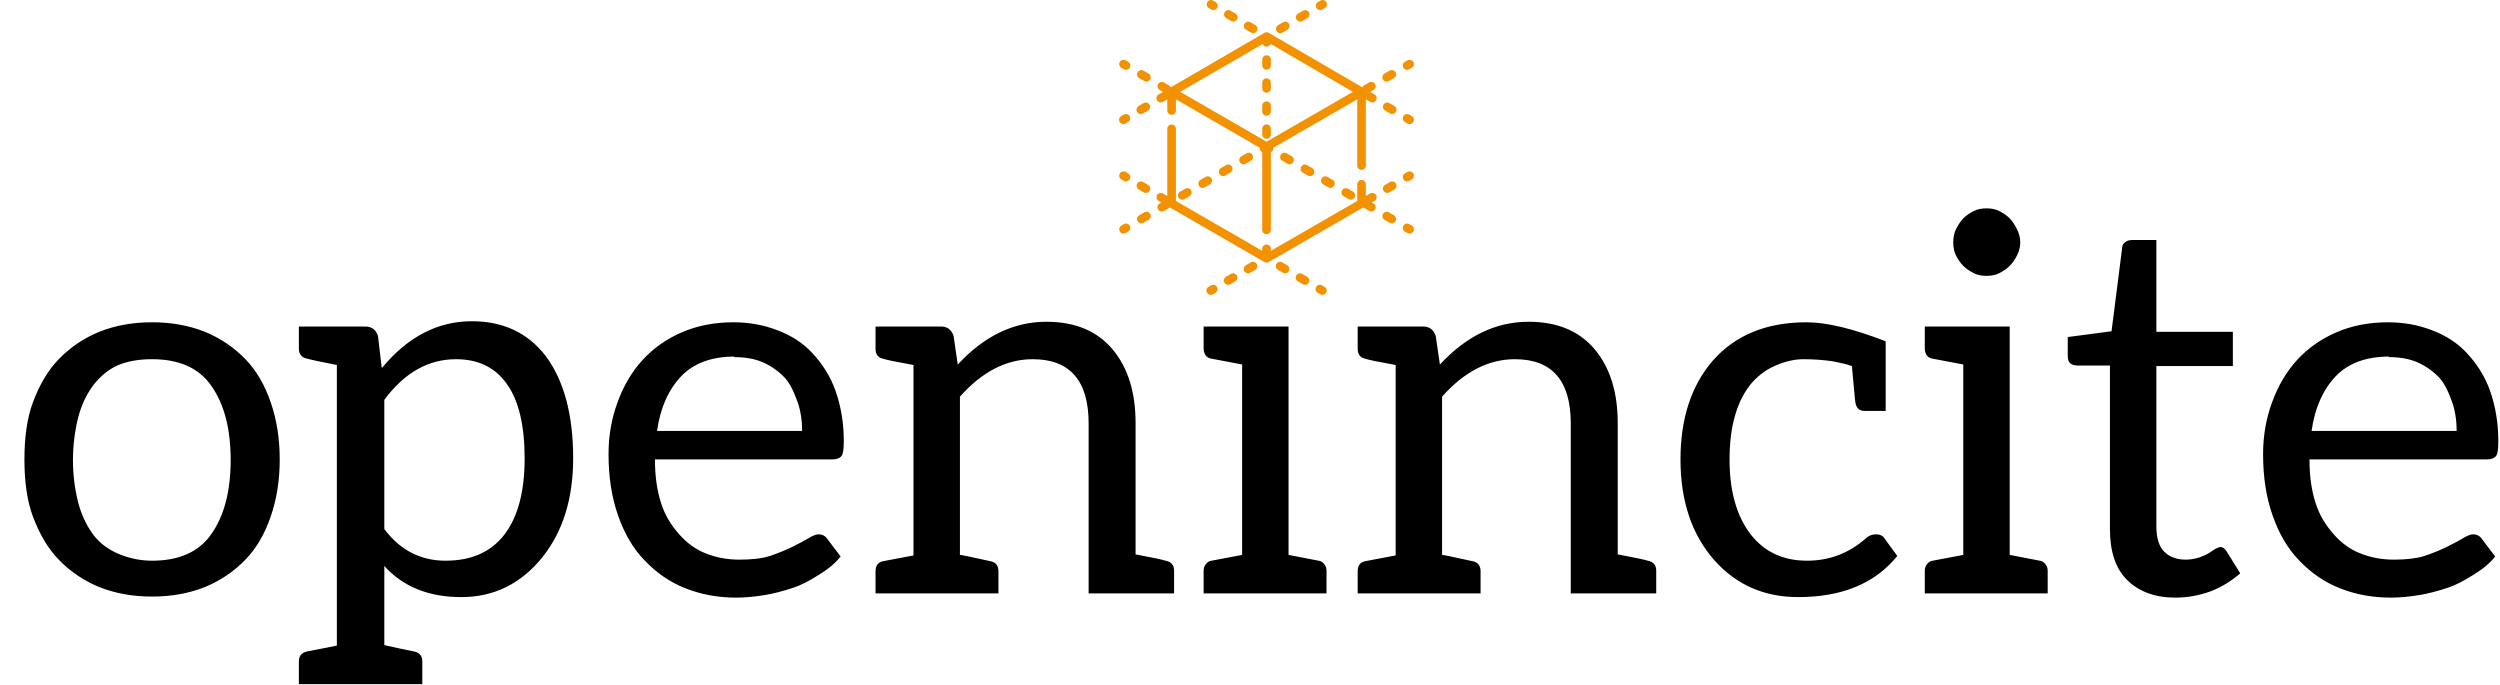 <svg width="1365" height="374" viewBox="0 0 1365 374" fill="none" xmlns="http://www.w3.org/2000/svg">
<path d="M615.984 33.738L614.623 32.952C613.496 32.3 612.054 32.687 611.403 33.815C610.753 34.943 611.139 36.386 612.266 37.036L613.627 37.823C613.999 38.037 614.404 38.139 614.804 38.139C615.618 38.139 616.411 37.716 616.847 36.959C617.498 35.831 617.111 34.389 615.984 33.738Z" fill="#F39200"/>
<path d="M627.146 40.184L624.356 38.573C623.229 37.92 621.787 38.308 621.136 39.436C620.485 40.564 620.872 42.006 621.999 42.657L624.79 44.269C625.161 44.484 625.566 44.585 625.966 44.585C626.781 44.585 627.573 44.162 628.01 43.405C628.66 42.278 628.274 40.835 627.146 40.184Z" fill="#F39200"/>
<path d="M716.441 91.754L713.651 90.142C712.523 89.49 711.081 89.878 710.431 91.006C709.78 92.134 710.166 93.576 711.294 94.227L714.084 95.839C714.456 96.053 714.861 96.155 715.261 96.155C716.075 96.155 716.867 95.732 717.304 94.975C717.955 93.847 717.569 92.405 716.441 91.754Z" fill="#F39200"/>
<path d="M738.765 104.646L735.974 103.035C734.847 102.383 733.405 102.77 732.754 103.898C732.103 105.026 732.49 106.469 733.618 107.12L736.408 108.731C736.779 108.946 737.184 109.048 737.584 109.048C738.399 109.048 739.191 108.624 739.628 107.868C740.279 106.74 739.893 105.297 738.765 104.646Z" fill="#F39200"/>
<path d="M727.603 98.2L724.812 96.589C723.685 95.936 722.244 96.323 721.592 97.452C720.941 98.58 721.328 100.022 722.456 100.673L725.246 102.285C725.617 102.5 726.022 102.601 726.422 102.601C727.237 102.601 728.029 102.178 728.466 101.421C729.117 100.293 728.73 98.851 727.603 98.2Z" fill="#F39200"/>
<path d="M705.279 85.308L702.489 83.696C701.361 83.044 699.92 83.431 699.269 84.559C698.618 85.688 699.004 87.13 700.132 87.781L702.922 89.392C703.293 89.607 703.699 89.709 704.099 89.709C704.913 89.709 705.706 89.285 706.142 88.529C706.793 87.401 706.407 85.959 705.279 85.308Z" fill="#F39200"/>
<path d="M761.089 117.539L758.298 115.927C757.17 115.275 755.729 115.662 755.078 116.791C754.427 117.919 754.814 119.361 755.941 120.012L758.732 121.624C759.103 121.838 759.508 121.94 759.908 121.94C760.723 121.94 761.515 121.517 761.952 120.76C762.603 119.632 762.216 118.19 761.089 117.539Z" fill="#F39200"/>
<path d="M770.821 123.16L769.46 122.374C768.332 121.721 766.891 122.109 766.24 123.237C765.589 124.365 765.976 125.807 767.103 126.458L768.464 127.244C768.835 127.459 769.24 127.561 769.64 127.561C770.455 127.561 771.247 127.137 771.684 126.381C772.335 125.253 771.949 123.811 770.821 123.16Z" fill="#F39200"/>
<path d="M615.984 94.671L614.623 93.885C613.495 93.234 612.054 93.621 611.403 94.749C610.753 95.878 611.139 97.32 612.267 97.971L613.628 98.757C613.999 98.971 614.404 99.073 614.804 99.073C615.618 99.073 616.411 98.65 616.847 97.893C617.498 96.765 617.111 95.323 615.984 94.671Z" fill="#F39200"/>
<path d="M702.85 144.838L700.136 143.271C699.008 142.62 697.567 143.006 696.916 144.135C696.265 145.263 696.652 146.705 697.779 147.356L700.494 148.924C700.865 149.138 701.27 149.24 701.67 149.24C702.484 149.24 703.277 148.816 703.714 148.06C704.364 146.932 703.978 145.49 702.85 144.838Z" fill="#F39200"/>
<path d="M713.708 151.109L710.994 149.542C709.867 148.891 708.425 149.277 707.774 150.405C707.123 151.533 707.51 152.976 708.638 153.627L711.352 155.194C711.723 155.409 712.128 155.511 712.528 155.511C713.342 155.511 714.135 155.087 714.572 154.331C715.223 153.203 714.836 151.76 713.708 151.109Z" fill="#F39200"/>
<path d="M626.842 100.942L624.128 99.375C623.001 98.724 621.559 99.11 620.908 100.238C620.257 101.366 620.644 102.808 621.771 103.46L624.486 105.028C624.857 105.242 625.262 105.344 625.662 105.344C626.476 105.344 627.269 104.92 627.705 104.164C628.356 103.036 627.97 101.593 626.842 100.942Z" fill="#F39200"/>
<path d="M723.213 156.599L721.852 155.813C720.725 155.162 719.283 155.548 718.633 156.676C717.982 157.804 718.368 159.246 719.495 159.898L720.856 160.684C721.227 160.898 721.633 161 722.033 161C722.847 161 723.64 160.577 724.076 159.82C724.727 158.693 724.341 157.25 723.213 156.599Z" fill="#F39200"/>
<path d="M771.684 33.815C771.033 32.687 769.591 32.301 768.464 32.952L767.103 33.738C765.976 34.389 765.589 35.831 766.24 36.959C766.677 37.716 767.469 38.139 768.284 38.139C768.684 38.139 769.089 38.037 769.46 37.823L770.821 37.037C771.948 36.386 772.335 34.943 771.684 33.815Z" fill="#F39200"/>
<path d="M661.495 97.452C660.844 96.324 659.403 95.937 658.275 96.589L655.485 98.2C654.358 98.851 653.971 100.294 654.622 101.421C655.058 102.178 655.85 102.601 656.665 102.601C657.065 102.601 657.47 102.499 657.841 102.285L660.632 100.673C661.759 100.022 662.146 98.58 661.495 97.452Z" fill="#F39200"/>
<path d="M650.333 103.898C649.682 102.77 648.241 102.383 647.113 103.035L644.323 104.646C643.196 105.297 642.809 106.74 643.46 107.868C643.896 108.625 644.688 109.048 645.503 109.048C645.903 109.048 646.308 108.946 646.68 108.731L649.47 107.12C650.597 106.469 650.984 105.026 650.333 103.898Z" fill="#F39200"/>
<path d="M628.009 116.791C627.358 115.662 625.917 115.276 624.789 115.927L621.999 117.539C620.871 118.19 620.485 119.632 621.136 120.76C621.572 121.517 622.364 121.94 623.179 121.94C623.579 121.94 623.984 121.838 624.356 121.623L627.146 120.012C628.273 119.361 628.66 117.919 628.009 116.791Z" fill="#F39200"/>
<path d="M761.952 39.436C761.3 38.308 759.859 37.922 758.732 38.573L755.941 40.184C754.814 40.835 754.427 42.278 755.078 43.406C755.515 44.162 756.307 44.585 757.122 44.585C757.521 44.585 757.927 44.483 758.298 44.269L761.088 42.657C762.216 42.007 762.602 40.564 761.952 39.436Z" fill="#F39200"/>
<path d="M672.657 91.006C672.006 89.878 670.564 89.491 669.437 90.142L666.647 91.754C665.519 92.405 665.133 93.847 665.784 94.975C666.22 95.732 667.012 96.155 667.827 96.155C668.227 96.155 668.632 96.053 669.003 95.839L671.794 94.227C672.921 93.576 673.307 92.134 672.657 91.006Z" fill="#F39200"/>
<path d="M683.819 84.56C683.168 83.431 681.726 83.044 680.599 83.696L677.809 85.308C676.681 85.959 676.295 87.401 676.945 88.529C677.382 89.286 678.174 89.709 678.989 89.709C679.388 89.709 679.794 89.607 680.165 89.392L682.956 87.781C684.083 87.13 684.469 85.688 683.819 84.56Z" fill="#F39200"/>
<path d="M616.847 123.237C616.196 122.108 614.754 121.722 613.628 122.373L612.267 123.16C611.139 123.81 610.753 125.253 611.404 126.381C611.84 127.138 612.633 127.561 613.447 127.561C613.847 127.561 614.252 127.459 614.623 127.244L615.984 126.458C617.112 125.807 617.498 124.365 616.847 123.237Z" fill="#F39200"/>
<path d="M771.684 94.749C771.033 93.621 769.591 93.234 768.464 93.885L767.103 94.671C765.976 95.322 765.589 96.765 766.24 97.893C766.676 98.65 767.469 99.073 768.283 99.073C768.683 99.073 769.088 98.971 769.46 98.757L770.82 97.971C771.948 97.32 772.334 95.878 771.684 94.749Z" fill="#F39200"/>
<path d="M675.313 150.405C674.662 149.277 673.22 148.891 672.093 149.542L669.379 151.109C668.251 151.76 667.865 153.203 668.516 154.331C668.952 155.088 669.745 155.511 670.559 155.511C670.959 155.511 671.364 155.409 671.735 155.195L674.45 153.627C675.577 152.976 675.964 151.533 675.313 150.405Z" fill="#F39200"/>
<path d="M749.926 111.092L749.013 110.565L750.457 109.731C751.585 109.08 751.971 107.638 751.321 106.509C750.67 105.381 749.228 104.994 748.101 105.645L745.755 107V100.625C745.755 99.322 744.699 98.266 743.398 98.266C742.096 98.266 741.04 99.322 741.04 100.625V109.723L737.244 111.915C737.244 111.916 737.243 111.916 737.243 111.916L734.528 113.484C734.528 113.484 734.528 113.484 734.527 113.484L693.898 136.947V135.843C693.898 134.541 692.843 133.485 691.541 133.485C690.239 133.485 689.184 134.541 689.184 135.843V136.947L642.044 109.723V70.333C642.044 69.03 640.989 67.974 639.687 67.974C638.385 67.974 637.33 69.03 637.33 70.333V106.999L634.986 105.645C633.858 104.994 632.417 105.381 631.766 106.509C631.115 107.637 631.502 109.079 632.629 109.731L634.073 110.565L633.16 111.092C632.033 111.743 631.646 113.185 632.297 114.313C632.733 115.07 633.526 115.493 634.341 115.493C634.741 115.493 635.146 115.391 635.517 115.177L638.307 113.565C638.462 113.476 638.602 113.37 638.728 113.254L690.363 143.074C690.365 143.075 690.367 143.075 690.368 143.076C690.436 143.115 690.507 143.148 690.578 143.18C690.602 143.19 690.624 143.204 690.648 143.213C690.711 143.239 690.775 143.258 690.84 143.278C690.873 143.289 690.906 143.302 690.94 143.312C691.006 143.329 691.073 143.339 691.141 143.351C691.173 143.357 691.206 143.366 691.239 143.37C691.339 143.383 691.442 143.39 691.544 143.39C691.845 143.39 692.149 143.332 692.439 143.212C692.493 143.19 692.544 143.161 692.596 143.135C692.638 143.114 692.679 143.097 692.72 143.074L693.443 142.657C693.446 142.655 693.449 142.654 693.452 142.652L696.166 141.085C696.17 141.082 696.173 141.08 696.177 141.078L704.303 136.384C704.306 136.384 704.308 136.383 704.31 136.381L707.024 134.813C707.026 134.813 707.027 134.812 707.029 134.811L715.164 130.113C715.165 130.112 715.167 130.111 715.168 130.111L717.882 128.543C717.883 128.543 717.883 128.542 717.883 128.542L726.024 123.841C726.024 123.841 726.025 123.841 726.026 123.84L728.741 122.273C728.742 122.272 728.743 122.271 728.744 122.271L744.358 113.254C744.484 113.37 744.624 113.476 744.779 113.566L747.569 115.177C747.94 115.392 748.346 115.493 748.745 115.493C749.56 115.493 750.352 115.07 750.789 114.314C751.44 113.186 751.054 111.743 749.926 111.092Z" fill="#F39200"/>
<path d="M686.171 144.134C685.521 143.007 684.079 142.619 682.952 143.27L680.237 144.838C679.11 145.489 678.723 146.931 679.374 148.06C679.81 148.816 680.603 149.239 681.418 149.239C681.817 149.239 682.223 149.138 682.594 148.923L685.308 147.356C686.436 146.705 686.822 145.262 686.171 144.134Z" fill="#F39200"/>
<path d="M762.179 100.238C761.528 99.11 760.087 98.724 758.96 99.374L756.245 100.942C755.118 101.593 754.731 103.036 755.382 104.163C755.819 104.92 756.611 105.343 757.426 105.343C757.825 105.343 758.231 105.241 758.602 105.027L761.316 103.46C762.443 102.808 762.83 101.366 762.179 100.238Z" fill="#F39200"/>
<path d="M664.455 156.676C663.804 155.548 662.362 155.162 661.235 155.813L659.874 156.599C658.747 157.25 658.36 158.692 659.011 159.82C659.448 160.577 660.24 161 661.055 161C661.455 161 661.86 160.898 662.231 160.684L663.592 159.897C664.719 159.246 665.106 157.804 664.455 156.676Z" fill="#F39200"/>
<path d="M770.826 63.369L769.468 62.579C768.343 61.925 766.9 62.308 766.245 63.434C765.591 64.56 765.974 66.003 767.1 66.658L768.458 67.448C768.831 67.664 769.238 67.767 769.64 67.767C770.453 67.767 771.243 67.346 771.681 66.593C772.335 65.467 771.952 64.023 770.826 63.369Z" fill="#F39200"/>
<path d="M685.436 13.719L682.725 12.143C681.6 11.489 680.157 11.871 679.503 12.997C678.848 14.123 679.23 15.566 680.356 16.221L683.067 17.797C683.439 18.014 683.847 18.117 684.249 18.117C685.061 18.117 685.851 17.696 686.289 16.943C686.943 15.817 686.561 14.374 685.436 13.719Z" fill="#F39200"/>
<path d="M674.593 7.415L671.882 5.838C670.757 5.184 669.314 5.566 668.66 6.692C668.005 7.818 668.387 9.262 669.513 9.916L672.224 11.492C672.596 11.709 673.004 11.812 673.406 11.812C674.218 11.812 675.008 11.392 675.446 10.639C676.1 9.513 675.718 8.069 674.593 7.415Z" fill="#F39200"/>
<path d="M761.336 57.851L758.625 56.275C757.5 55.62 756.057 56.002 755.403 57.129C754.749 58.255 755.131 59.698 756.257 60.353L758.967 61.929C759.34 62.146 759.747 62.249 760.15 62.249C760.962 62.249 761.752 61.828 762.19 61.075C762.844 59.949 762.462 58.505 761.336 57.851Z" fill="#F39200"/>
<path d="M750.493 51.546L748.103 50.157L749.926 49.104C751.054 48.453 751.44 47.011 750.789 45.883C750.138 44.754 748.697 44.368 747.569 45.019L744.779 46.631C744.346 46.881 744.023 47.248 743.826 47.67L692.727 17.929C692.72 17.925 692.712 17.923 692.705 17.919C692.622 17.871 692.536 17.827 692.446 17.79C692.443 17.789 692.44 17.788 692.437 17.787C692.354 17.753 692.267 17.724 692.18 17.699C692.156 17.693 692.133 17.687 692.109 17.681C692.04 17.664 691.969 17.65 691.897 17.639C691.872 17.635 691.848 17.631 691.823 17.628C691.732 17.617 691.641 17.61 691.547 17.61C691.544 17.61 691.54 17.61 691.537 17.61C691.444 17.61 691.352 17.617 691.261 17.628C691.236 17.631 691.212 17.635 691.187 17.639C691.115 17.65 691.044 17.664 690.974 17.681C690.95 17.687 690.927 17.692 690.904 17.699C690.815 17.724 690.727 17.753 690.643 17.788C690.641 17.789 690.639 17.789 690.638 17.79C690.547 17.827 690.46 17.871 690.376 17.92C690.37 17.924 690.363 17.926 690.356 17.93L639.262 47.669C639.064 47.248 638.741 46.881 638.308 46.63L635.518 45.019C634.39 44.367 632.949 44.754 632.298 45.882C631.647 47.01 632.034 48.453 633.161 49.104L634.979 50.153L632.576 51.546C631.449 52.198 631.065 53.641 631.717 54.768C632.154 55.523 632.946 55.945 633.759 55.945C634.16 55.945 634.566 55.843 634.938 55.627L637.33 54.241V60.322C637.33 61.625 638.385 62.681 639.687 62.681C640.989 62.681 642.044 61.625 642.044 60.322V54.234L687.806 80.662C687.757 81.139 687.849 81.636 688.107 82.083C688.364 82.529 688.747 82.856 689.185 83.052V125.545C689.185 126.848 690.24 127.904 691.542 127.904C692.843 127.904 693.899 126.848 693.899 125.545V83.053C694.337 82.858 694.722 82.531 694.981 82.082C695.239 81.635 695.331 81.138 695.281 80.66L741.035 54.239C741.041 54.235 741.035 54.239 741.041 54.235V90.405C741.041 91.708 742.096 92.763 743.398 92.763C744.7 92.763 745.755 91.708 745.755 90.405V54.247L748.124 55.624C748.497 55.841 748.904 55.944 749.306 55.944C750.118 55.944 750.909 55.523 751.346 54.77C752 53.644 751.618 52.201 750.493 51.546ZM691.542 77.374L644.389 50.142L689.338 24.103L689.39 24.073C689.757 24.896 690.582 25.471 691.542 25.471C692.531 25.471 693.377 24.86 693.726 23.995L693.909 24.102C694.006 24.158 694.105 24.206 694.205 24.247L701.802 28.668C701.878 28.725 701.957 28.781 702.042 28.83L704.753 30.406C704.831 30.452 704.912 30.49 704.994 30.526L712.672 34.994C712.74 35.044 712.81 35.091 712.885 35.135L715.596 36.711C715.652 36.744 715.711 36.769 715.769 36.797L723.577 41.341C723.626 41.375 723.676 41.409 723.728 41.439L726.439 43.015C726.471 43.034 726.506 43.047 726.539 43.065L734.51 47.704C734.531 47.717 734.55 47.732 734.571 47.744L737.282 49.32C737.292 49.327 737.304 49.33 737.314 49.337L738.698 50.142L691.542 77.374Z" fill="#F39200"/>
<path d="M663.75 1.11L662.391 0.32C661.266 -0.335 659.823 0.048 659.169 1.174C658.514 2.3 658.896 3.743 660.022 4.398L661.381 5.188C661.753 5.405 662.161 5.508 662.563 5.508C663.375 5.508 664.165 5.087 664.603 4.334C665.257 3.208 664.875 1.765 663.75 1.11Z" fill="#F39200"/>
<path d="M616.757 63.438C616.104 62.311 614.662 61.926 613.536 62.579L612.176 63.367C611.049 64.02 610.666 65.463 611.318 66.59C611.755 67.345 612.546 67.767 613.359 67.767C613.76 67.767 614.167 67.665 614.539 67.449L615.898 66.661C617.025 66.008 617.409 64.565 616.757 63.438Z" fill="#F39200"/>
<path d="M714.675 6.694C714.023 5.566 712.581 5.182 711.454 5.835L708.734 7.411C707.608 8.063 707.224 9.506 707.876 10.634C708.313 11.389 709.105 11.81 709.918 11.81C710.319 11.81 710.725 11.708 711.097 11.492L713.817 9.916C714.943 9.264 715.328 7.821 714.675 6.694Z" fill="#F39200"/>
<path d="M703.796 12.998C703.143 11.871 701.701 11.487 700.575 12.14L697.855 13.716C696.729 14.369 696.344 15.812 696.997 16.939C697.433 17.694 698.225 18.116 699.038 18.116C699.439 18.116 699.845 18.013 700.217 17.798L702.937 16.221C704.064 15.569 704.448 14.126 703.796 12.998Z" fill="#F39200"/>
<path d="M627.637 57.133C626.984 56.006 625.542 55.622 624.416 56.274L621.696 57.851C620.569 58.504 620.185 59.947 620.837 61.074C621.274 61.829 622.066 62.25 622.879 62.25C623.28 62.25 623.686 62.148 624.058 61.932L626.778 60.356C627.905 59.703 628.289 58.26 627.637 57.133Z" fill="#F39200"/>
<path d="M724.195 1.176C723.543 0.049 722.1 -0.335 720.974 0.318L719.615 1.106C718.488 1.759 718.104 3.202 718.757 4.329C719.194 5.084 719.985 5.506 720.798 5.506C721.199 5.506 721.606 5.403 721.978 5.187L723.337 4.399C724.464 3.746 724.848 2.303 724.195 1.176Z" fill="#F39200"/>
<path d="M691.542 67.922C690.24 67.922 689.185 68.977 689.185 70.28V73.425C689.185 74.728 690.24 75.783 691.542 75.783C692.844 75.783 693.899 74.728 693.899 73.425V70.28C693.899 68.978 692.844 67.922 691.542 67.922Z" fill="#F39200"/>
<path d="M691.542 30.188C690.24 30.188 689.185 31.243 689.185 32.546V35.691C689.185 36.993 690.24 38.049 691.542 38.049C692.844 38.049 693.899 36.993 693.899 35.691V32.546C693.899 31.243 692.844 30.188 691.542 30.188Z" fill="#F39200"/>
<path d="M691.542 42.766C690.24 42.766 689.185 43.822 689.185 45.124V48.269C689.185 49.572 690.24 50.627 691.542 50.627C692.844 50.627 693.899 49.572 693.899 48.269V45.124C693.899 43.822 692.844 42.766 691.542 42.766Z" fill="#F39200"/>
<path d="M691.542 55.344C690.24 55.344 689.185 56.4 689.185 57.702V60.847C689.185 62.15 690.24 63.205 691.542 63.205C692.844 63.205 693.899 62.15 693.899 60.847V57.702C693.899 56.4 692.844 55.344 691.542 55.344Z" fill="#F39200"/>
<mask id="mask0" mask-type="alpha" maskUnits="userSpaceOnUse" x="-1" y="89" width="1386" height="302">
<path d="M1052.44 171.029H0V390H1384V171.029H1194.82V90H1052.44V171.029Z" fill="#C4C4C4" stroke="black"/>
</mask>
<g mask="url(#mask0)">
<path d="M83.032 175.968C93.592 175.968 103.192 177.696 111.832 181.152C120.28 184.608 127.672 189.6 134.008 196.128C139.96 202.272 144.568 210.144 147.832 219.744C151.096 229.152 152.728 239.52 152.728 250.848C152.728 262.176 151.096 272.544 147.832 281.952C144.568 291.552 139.96 299.424 134.008 305.568C127.672 312.096 120.28 317.088 111.832 320.544C103.192 324 93.592 325.728 83.032 325.728C72.472 325.728 62.872 324 54.232 320.544C45.784 317.088 38.392 312.096 32.056 305.568C26.296 299.616 21.592 291.744 17.944 281.952C14.872 273.696 13.336 263.328 13.336 250.848C13.336 238.368 14.872 228 17.944 219.744C21.592 209.952 26.296 202.08 32.056 196.128C38.392 189.6 45.784 184.608 54.232 181.152C62.872 177.696 72.472 175.968 83.032 175.968ZM83.032 306.144C97.816 306.144 108.568 301.344 115.288 291.744C122.392 281.76 125.944 268.224 125.944 251.136C125.944 234.048 122.392 220.512 115.288 210.528C108.568 200.928 97.816 196.128 83.032 196.128C75.544 196.128 69.208 197.28 64.024 199.584C59.032 201.888 54.616 205.536 50.776 210.528C47.128 215.52 44.44 221.28 42.712 227.808C40.792 235.488 39.832 243.36 39.832 251.424C39.832 259.104 40.792 266.784 42.712 274.464C44.44 280.992 47.128 286.752 50.776 291.744C54.04 296.16 58.456 299.616 64.024 302.112C70.168 304.8 76.504 306.144 83.032 306.144ZM208.692 200.736C222.708 183.84 239.028 175.392 257.652 175.392C274.74 175.392 288.18 181.728 297.972 194.4C307.956 207.84 312.948 226.464 312.948 250.272C312.948 272.16 307.38 290.112 296.244 304.128C284.532 318.72 269.748 326.016 251.892 326.016C234.036 326.016 220.02 320.352 209.844 309.024V352.224L217.62 353.952L225.972 355.68C229.044 356.256 230.58 358.08 230.58 361.152V373.536H163.188V361.152C163.188 358.08 164.724 356.256 167.796 355.68L183.924 352.512V199.296C175.092 197.568 169.716 196.416 167.796 195.84C164.724 195.264 163.188 193.44 163.188 190.368V178.272H199.476C202.932 178.272 205.236 180 206.388 183.456L208.404 200.736H208.692ZM209.844 288.864C218.484 300.384 229.62 306.144 243.252 306.144C257.46 306.144 268.212 301.344 275.508 291.744C282.804 282.144 286.452 268.32 286.452 250.272C286.452 232.416 283.284 218.976 276.948 209.952C270.612 200.736 261.3 196.128 249.012 196.128C233.844 196.128 220.788 203.52 209.844 218.304V288.864ZM400.516 175.968C408.964 175.968 416.932 177.408 424.42 180.288C432.1 183.168 438.436 187.296 443.428 192.672C449.188 198.816 453.412 205.632 456.1 213.12C459.172 221.76 460.708 230.976 460.708 240.768C460.708 245.184 460.324 247.872 459.556 248.832C458.596 250.176 456.868 250.848 454.372 250.848H357.604C357.604 260.064 358.756 268.128 361.06 275.04C362.98 280.992 366.244 286.56 370.852 291.744C375.076 296.544 379.876 300 385.252 302.112C391.012 304.416 397.156 305.568 403.684 305.568C410.596 305.568 416.164 304.896 420.388 303.552C424.42 302.208 428.452 300.576 432.484 298.656C436.708 296.544 439.588 295.008 441.124 294.048C443.62 292.512 445.54 291.744 446.884 291.744C448.996 291.744 450.628 292.608 451.78 294.336L458.98 303.84C456.292 307.296 452.452 310.56 447.46 313.632C441.7 317.28 436.996 319.68 433.348 320.832C427.588 322.752 422.404 324.096 417.796 324.864C412.036 325.824 406.756 326.304 401.956 326.304C391.972 326.304 382.66 324.576 374.02 321.12C365.764 317.856 358.372 312.768 351.844 305.856C345.7 299.52 340.9 291.36 337.444 281.376C333.988 271.584 332.26 260.448 332.26 247.968C332.26 237.984 333.892 228.576 337.156 219.744C340.42 210.72 344.932 203.04 350.692 196.704C356.644 190.176 363.844 185.088 372.292 181.44C380.74 177.792 390.148 175.968 400.516 175.968ZM401.092 194.688C388.612 194.688 378.916 198.24 372.004 205.344C364.9 212.832 360.484 222.816 358.756 235.296H437.956C437.956 229.344 437.092 223.968 435.364 219.168C433.252 213.216 430.948 208.896 428.452 206.208C425.188 202.752 421.252 199.968 416.644 197.856C412.228 195.936 406.948 194.976 400.804 194.976L401.092 194.688ZM522.97 199.008C537.37 183.456 553.498 175.68 571.354 175.68C587.098 175.68 599.194 180.768 607.642 190.944C615.898 200.928 620.026 214.272 620.026 230.976V302.688C629.242 304.416 634.714 305.568 636.442 306.144C639.514 306.72 641.05 308.544 641.05 311.616V324H594.394V231.264C594.394 207.84 584.218 196.128 563.866 196.128C549.466 196.128 536.218 202.944 524.122 216.576V302.976C524.89 302.976 530.458 304.128 540.826 306.432C543.706 307.008 545.146 308.832 545.146 311.904V324H478.042V311.904C478.042 308.832 479.386 307.008 482.074 306.432L498.778 303.264V199.296C489.178 197.568 483.61 196.416 482.074 195.84C479.386 195.264 478.042 193.44 478.042 190.368V178.272H513.754C517.21 178.272 519.514 180 520.666 183.456L522.97 199.296V199.008ZM678.202 145.152C676.666 143.616 675.322 141.696 674.17 139.392C673.21 137.472 672.73 135.168 672.73 132.48C672.73 129.6 673.21 127.2 674.17 125.28C675.514 122.592 676.858 120.576 678.202 119.232C679.738 117.696 681.658 116.352 683.962 115.2C685.882 114.24 688.186 113.76 690.874 113.76C693.562 113.76 695.866 114.24 697.786 115.2C700.09 116.352 702.01 117.696 703.546 119.232C704.89 120.576 706.234 122.592 707.578 125.28C708.73 127.584 709.306 129.984 709.306 132.48C709.306 134.784 708.73 137.088 707.578 139.392C706.426 141.696 705.082 143.616 703.546 145.152C702.01 146.688 700.09 148.032 697.786 149.184C695.866 150.144 693.562 150.624 690.874 150.624C688.186 150.624 685.882 150.144 683.962 149.184C681.658 148.032 679.738 146.688 678.202 145.152ZM719.962 306.144C721.306 306.336 722.362 307.008 723.13 308.16C723.898 309.12 724.282 310.272 724.282 311.616V324H657.178V311.616C657.178 310.272 657.562 309.12 658.33 308.16C659.098 307.008 660.154 306.336 661.498 306.144L678.202 302.976V199.008L661.498 195.84C660.154 195.648 659.098 195.072 658.33 194.112C657.562 192.96 657.178 191.712 657.178 190.368V178.272H703.546V302.976L719.962 306.144ZM786.22 199.008C800.62 183.456 816.748 175.68 834.604 175.68C850.348 175.68 862.444 180.768 870.892 190.944C879.148 200.928 883.276 214.272 883.276 230.976V302.688C892.492 304.416 897.964 305.568 899.692 306.144C902.764 306.72 904.3 308.544 904.3 311.616V324H857.644V231.264C857.644 207.84 847.468 196.128 827.116 196.128C812.716 196.128 799.468 202.944 787.372 216.576V302.976C788.14 302.976 793.708 304.128 804.076 306.432C806.956 307.008 808.396 308.832 808.396 311.904V324H741.292V311.904C741.292 308.832 742.636 307.008 745.324 306.432L762.028 303.264V199.296C752.428 197.568 746.86 196.416 745.324 195.84C742.636 195.264 741.292 193.44 741.292 190.368V178.272H777.004C780.46 178.272 782.764 180 783.916 183.456L786.22 199.296V199.008ZM1035.92 303.552C1023.82 318.528 1005.77 326.016 981.772 326.016C963.34 326.016 948.172 319.392 936.268 306.144C923.788 292.128 917.548 273.696 917.548 250.848C917.548 228.576 923.404 210.624 935.116 196.992C947.404 182.976 964.492 175.968 986.38 175.968C997.324 175.968 1011.72 179.424 1029.58 186.336V224.352H1018.06C1015.37 224.352 1013.74 223.008 1013.16 220.32C1012.97 219.744 1012.59 216.096 1012.01 209.376L1011.15 199.872C1009.04 199.104 1006.92 198.528 1004.81 198.144C1002.89 197.76 1001.55 197.472 1000.78 197.28C995.596 196.512 990.22 196.128 984.652 196.128C979.66 196.128 974.38 197.376 968.812 199.872C963.628 202.176 959.116 205.728 955.276 210.528C947.98 220.128 944.332 233.568 944.332 250.848C944.332 268.128 948.172 281.76 955.852 291.744C963.34 301.344 973.612 306.144 986.668 306.144C998.764 306.144 1009.42 302.112 1018.64 294.048C1020.17 292.512 1022.09 291.744 1024.4 291.744C1026.51 291.744 1028.04 292.512 1029 294.048L1035.92 303.552ZM1071.95 145.152C1070.42 143.616 1069.07 141.696 1067.92 139.392C1066.96 137.472 1066.48 135.168 1066.48 132.48C1066.48 129.6 1066.96 127.2 1067.92 125.28C1069.26 122.592 1070.61 120.576 1071.95 119.232C1073.49 117.696 1075.41 116.352 1077.71 115.2C1079.63 114.24 1081.94 113.76 1084.62 113.76C1087.31 113.76 1089.62 114.24 1091.54 115.2C1093.84 116.352 1095.76 117.696 1097.3 119.232C1098.64 120.576 1099.98 122.592 1101.33 125.28C1102.48 127.584 1103.06 129.984 1103.06 132.48C1103.06 134.784 1102.48 137.088 1101.33 139.392C1100.18 141.696 1098.83 143.616 1097.3 145.152C1095.76 146.688 1093.84 148.032 1091.54 149.184C1089.62 150.144 1087.31 150.624 1084.62 150.624C1081.94 150.624 1079.63 150.144 1077.71 149.184C1075.41 148.032 1073.49 146.688 1071.95 145.152ZM1113.71 306.144C1115.06 306.336 1116.11 307.008 1116.88 308.16C1117.65 309.12 1118.03 310.272 1118.03 311.616V324H1050.93V311.616C1050.93 310.272 1051.31 309.12 1052.08 308.16C1052.85 307.008 1053.9 306.336 1055.25 306.144L1071.95 302.976V199.008L1055.25 195.84C1053.9 195.648 1052.85 195.072 1052.08 194.112C1051.31 192.96 1050.93 191.712 1050.93 190.368V178.272H1097.3V302.976L1113.71 306.144ZM1187.75 326.304C1176.61 326.304 1167.78 323.04 1161.25 316.512C1155.11 310.368 1152.03 301.152 1152.03 288.864V199.584H1134.47C1132.74 199.584 1131.39 199.2 1130.43 198.432C1129.47 197.664 1128.99 196.224 1128.99 194.112V184.032L1152.9 180.864L1158.66 135.648C1158.66 134.112 1159.23 132.96 1160.39 132.192C1161.35 131.424 1162.69 131.04 1164.42 131.04H1177.38V181.152H1219.14V199.872H1177.38V287.424C1177.38 293.76 1178.82 298.368 1181.7 301.248C1184.58 304.128 1188.51 305.568 1193.51 305.568C1195.62 305.568 1198.02 305.184 1200.71 304.416C1202.43 303.84 1204.16 303.072 1205.89 302.112C1206.47 301.728 1207.04 301.344 1207.62 300.96C1208.19 300.576 1208.77 300.192 1209.35 299.808C1210.88 299.04 1211.84 298.656 1212.23 298.656C1213.57 298.656 1214.72 299.424 1215.68 300.96L1223.17 313.056C1217.99 317.472 1212.61 320.736 1207.04 322.848C1200.71 325.152 1194.27 326.304 1187.75 326.304ZM1303.89 175.968C1312.34 175.968 1320.31 177.408 1327.8 180.288C1335.48 183.168 1341.81 187.296 1346.8 192.672C1352.56 198.816 1356.79 205.632 1359.48 213.12C1362.55 221.76 1364.08 230.976 1364.08 240.768C1364.08 245.184 1363.7 247.872 1362.93 248.832C1361.97 250.176 1360.24 250.848 1357.75 250.848H1260.98C1260.98 260.064 1262.13 268.128 1264.44 275.04C1266.36 280.992 1269.62 286.56 1274.23 291.744C1278.45 296.544 1283.25 300 1288.63 302.112C1294.39 304.416 1300.53 305.568 1307.06 305.568C1313.97 305.568 1319.54 304.896 1323.76 303.552C1327.8 302.208 1331.83 300.576 1335.86 298.656C1340.08 296.544 1342.96 295.008 1344.5 294.048C1347 292.512 1348.92 291.744 1350.26 291.744C1352.37 291.744 1354 292.608 1355.16 294.336L1362.36 303.84C1359.67 307.296 1355.83 310.56 1350.84 313.632C1345.08 317.28 1340.37 319.68 1336.72 320.832C1330.96 322.752 1325.78 324.096 1321.17 324.864C1315.41 325.824 1310.13 326.304 1305.33 326.304C1295.35 326.304 1286.04 324.576 1277.4 321.12C1269.14 317.856 1261.75 312.768 1255.22 305.856C1249.08 299.52 1244.28 291.36 1240.82 281.376C1237.36 271.584 1235.64 260.448 1235.64 247.968C1235.64 237.984 1237.27 228.576 1240.53 219.744C1243.8 210.72 1248.31 203.04 1254.07 196.704C1260.02 190.176 1267.22 185.088 1275.67 181.44C1284.12 177.792 1293.52 175.968 1303.89 175.968ZM1304.47 194.688C1291.99 194.688 1282.29 198.24 1275.38 205.344C1268.28 212.832 1263.86 222.816 1262.13 235.296H1341.33C1341.33 229.344 1340.47 223.968 1338.74 219.168C1336.63 213.216 1334.32 208.896 1331.83 206.208C1328.56 202.752 1324.63 199.968 1320.02 197.856C1315.6 195.936 1310.32 194.976 1304.18 194.976L1304.47 194.688Z" fill="black"/>
</g>
</svg>
